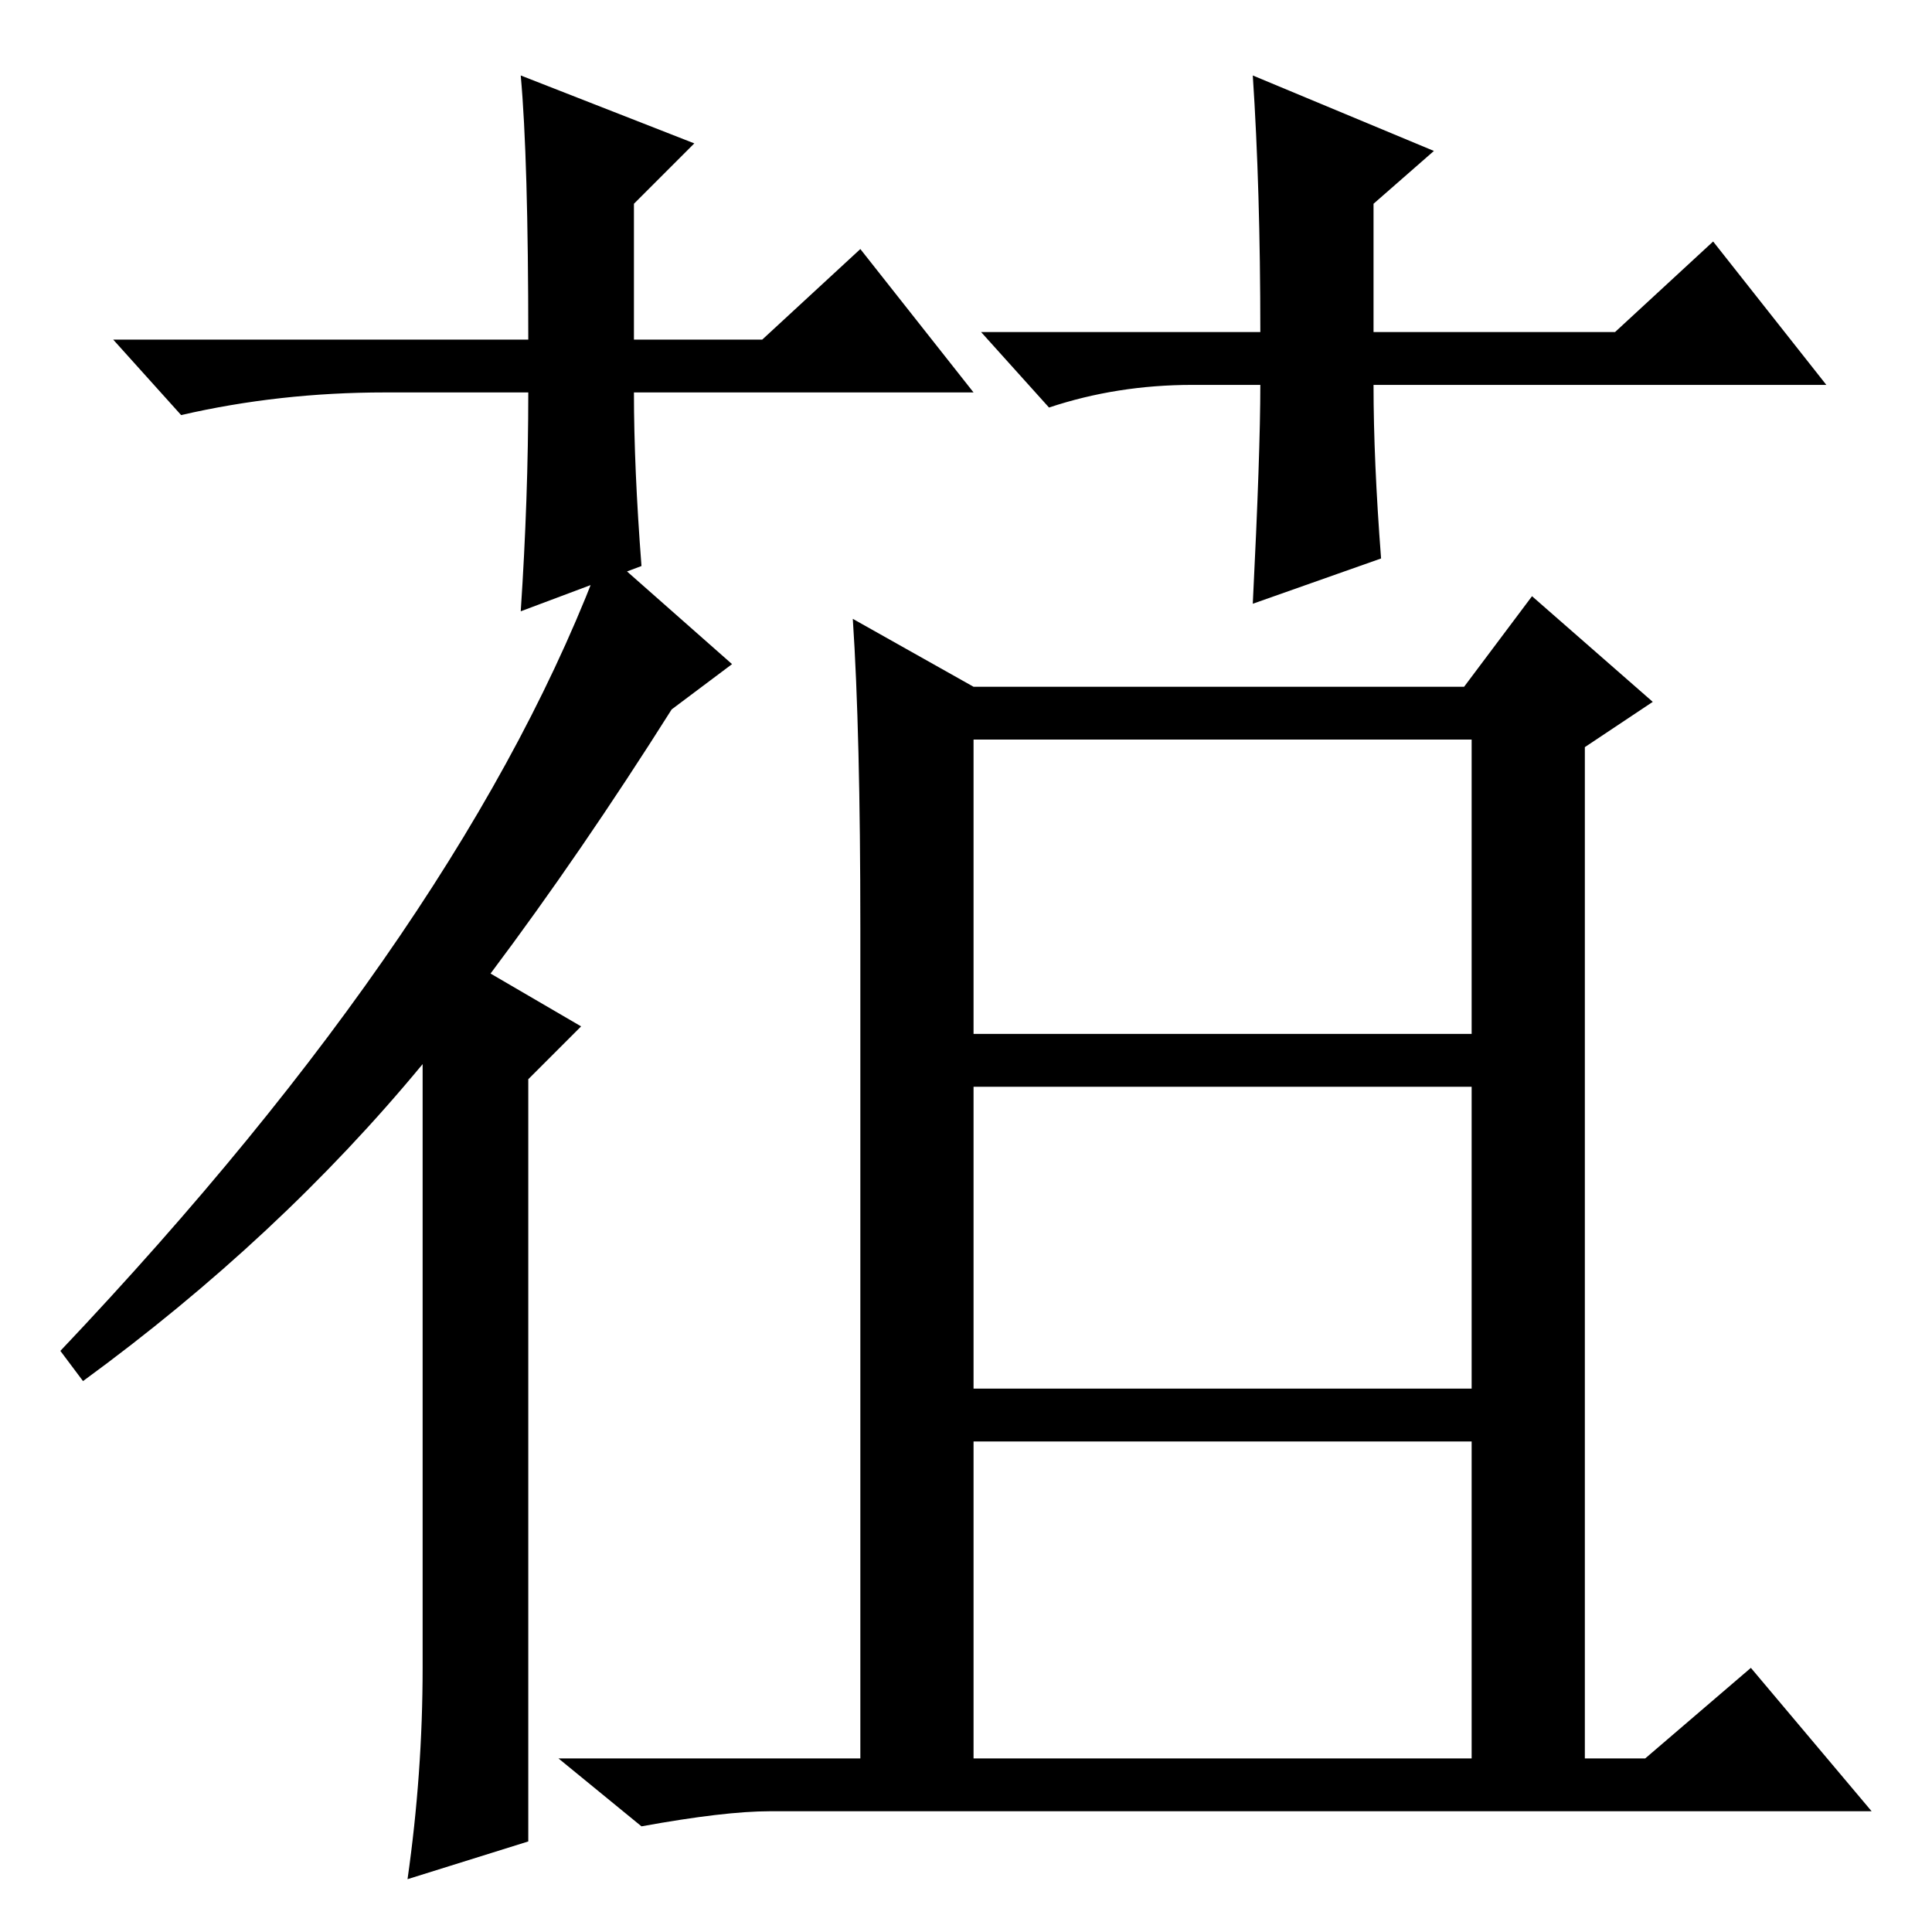 <?xml version="1.0" standalone="no"?>
<!DOCTYPE svg PUBLIC "-//W3C//DTD SVG 1.1//EN" "http://www.w3.org/Graphics/SVG/1.1/DTD/svg11.dtd" >
<svg xmlns="http://www.w3.org/2000/svg" xmlns:xlink="http://www.w3.org/1999/xlink" version="1.1" viewBox="0 -36 256 256">
  <g transform="matrix(1 0 0 -1 0 220)">
   <path fill="currentColor"
d="M97 168l-8 -6q-12 -19 -24 -35l12 -7l-7 -7v-101l-16 -5q2 14 2 28v80q-19 -23 -45 -42l-3 4q54 57 72 106zM129 119h66v39h-66v-39zM129 72h66v40h-66v-40zM129 23h66v42h-66v-42zM113 174l16 -9h65l9 12l16 -14l-9 -6v-134h8l14 12l16 -19h-141h-5q-6 0 -17 -2l-11 9
h40v110q0 26 -1 41zM129 204h-45q0 -10 1 -23l-16 -6q1 15 1 29h-19q-14 0 -27 -3l-9 10h55q0 24 -1 35l23 -9l-8 -8v-18h17l13 12zM130 212h37q0 19 -1 34l24 -10l-8 -7v-17h32l13 12l15 -19h-60q0 -10 1 -23l-17 -6q1 20 1 29h-9q-10 0 -19 -3z" />
  </g>

</svg>
